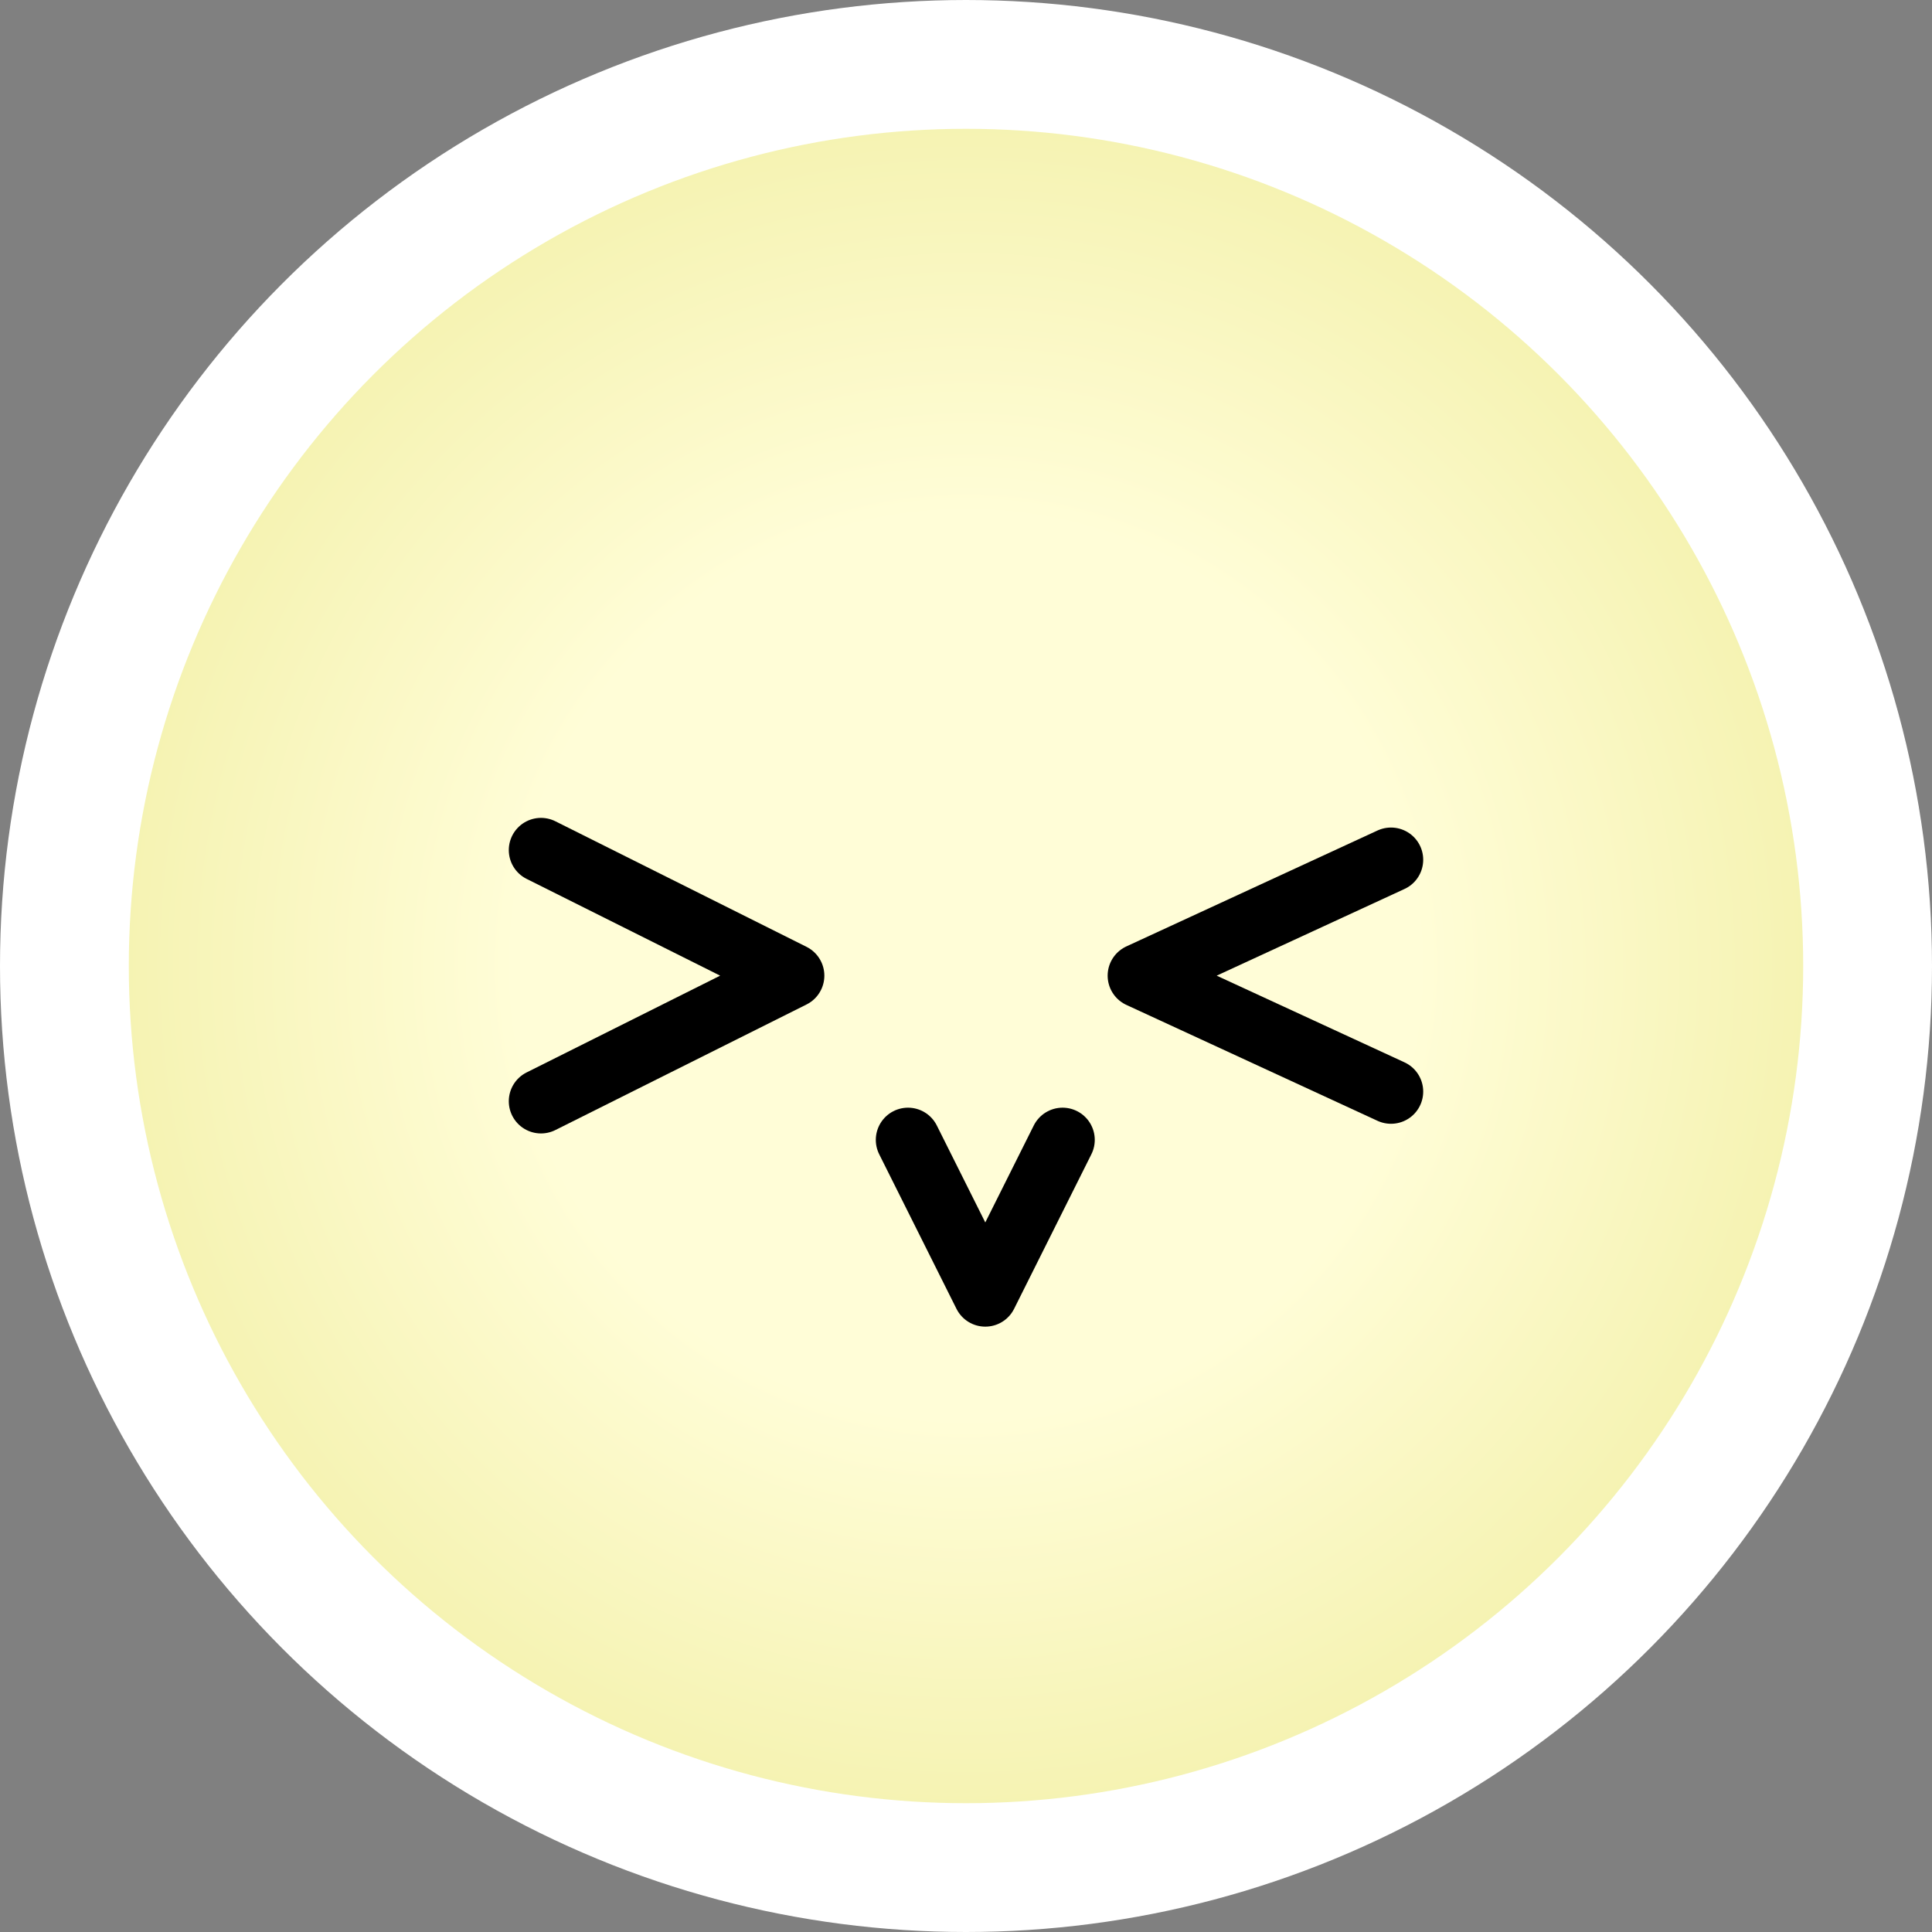 <svg width="60" height="60" viewBox="0 0 60 60" fill="none" xmlns="http://www.w3.org/2000/svg">
<rect x="0" y="0" width="60" height="60" fill="#808080" stroke="none"/>
<circle cx="30" cy="30" r="28" fill="url(#paint0_radial_2466_2166)" stroke="white" stroke-width="4"/>
<path d="M16.801 34.2L24.601 30.3L16.801 26.4" stroke="black" stroke-width="2" stroke-linecap="round" stroke-linejoin="round"/>
<path d="M28.199 35.4L30.599 40.2L32.999 35.4" stroke="black" stroke-width="2" stroke-linecap="round" stroke-linejoin="round"/>
<path d="M43.199 33.9L35.399 30.3L43.199 26.7" stroke="black" stroke-width="2" stroke-linecap="round" stroke-linejoin="round"/>
<defs>
<radialGradient id="paint0_radial_2466_2166" cx="0" cy="0" r="1" gradientUnits="userSpaceOnUse" gradientTransform="translate(30 30) rotate(90) scale(30)">
<stop offset="0.464" stop-color="#FFFDD7"/>
<stop offset="1" stop-color="#F2EFA6"/>
</radialGradient>
</defs>
</svg>
